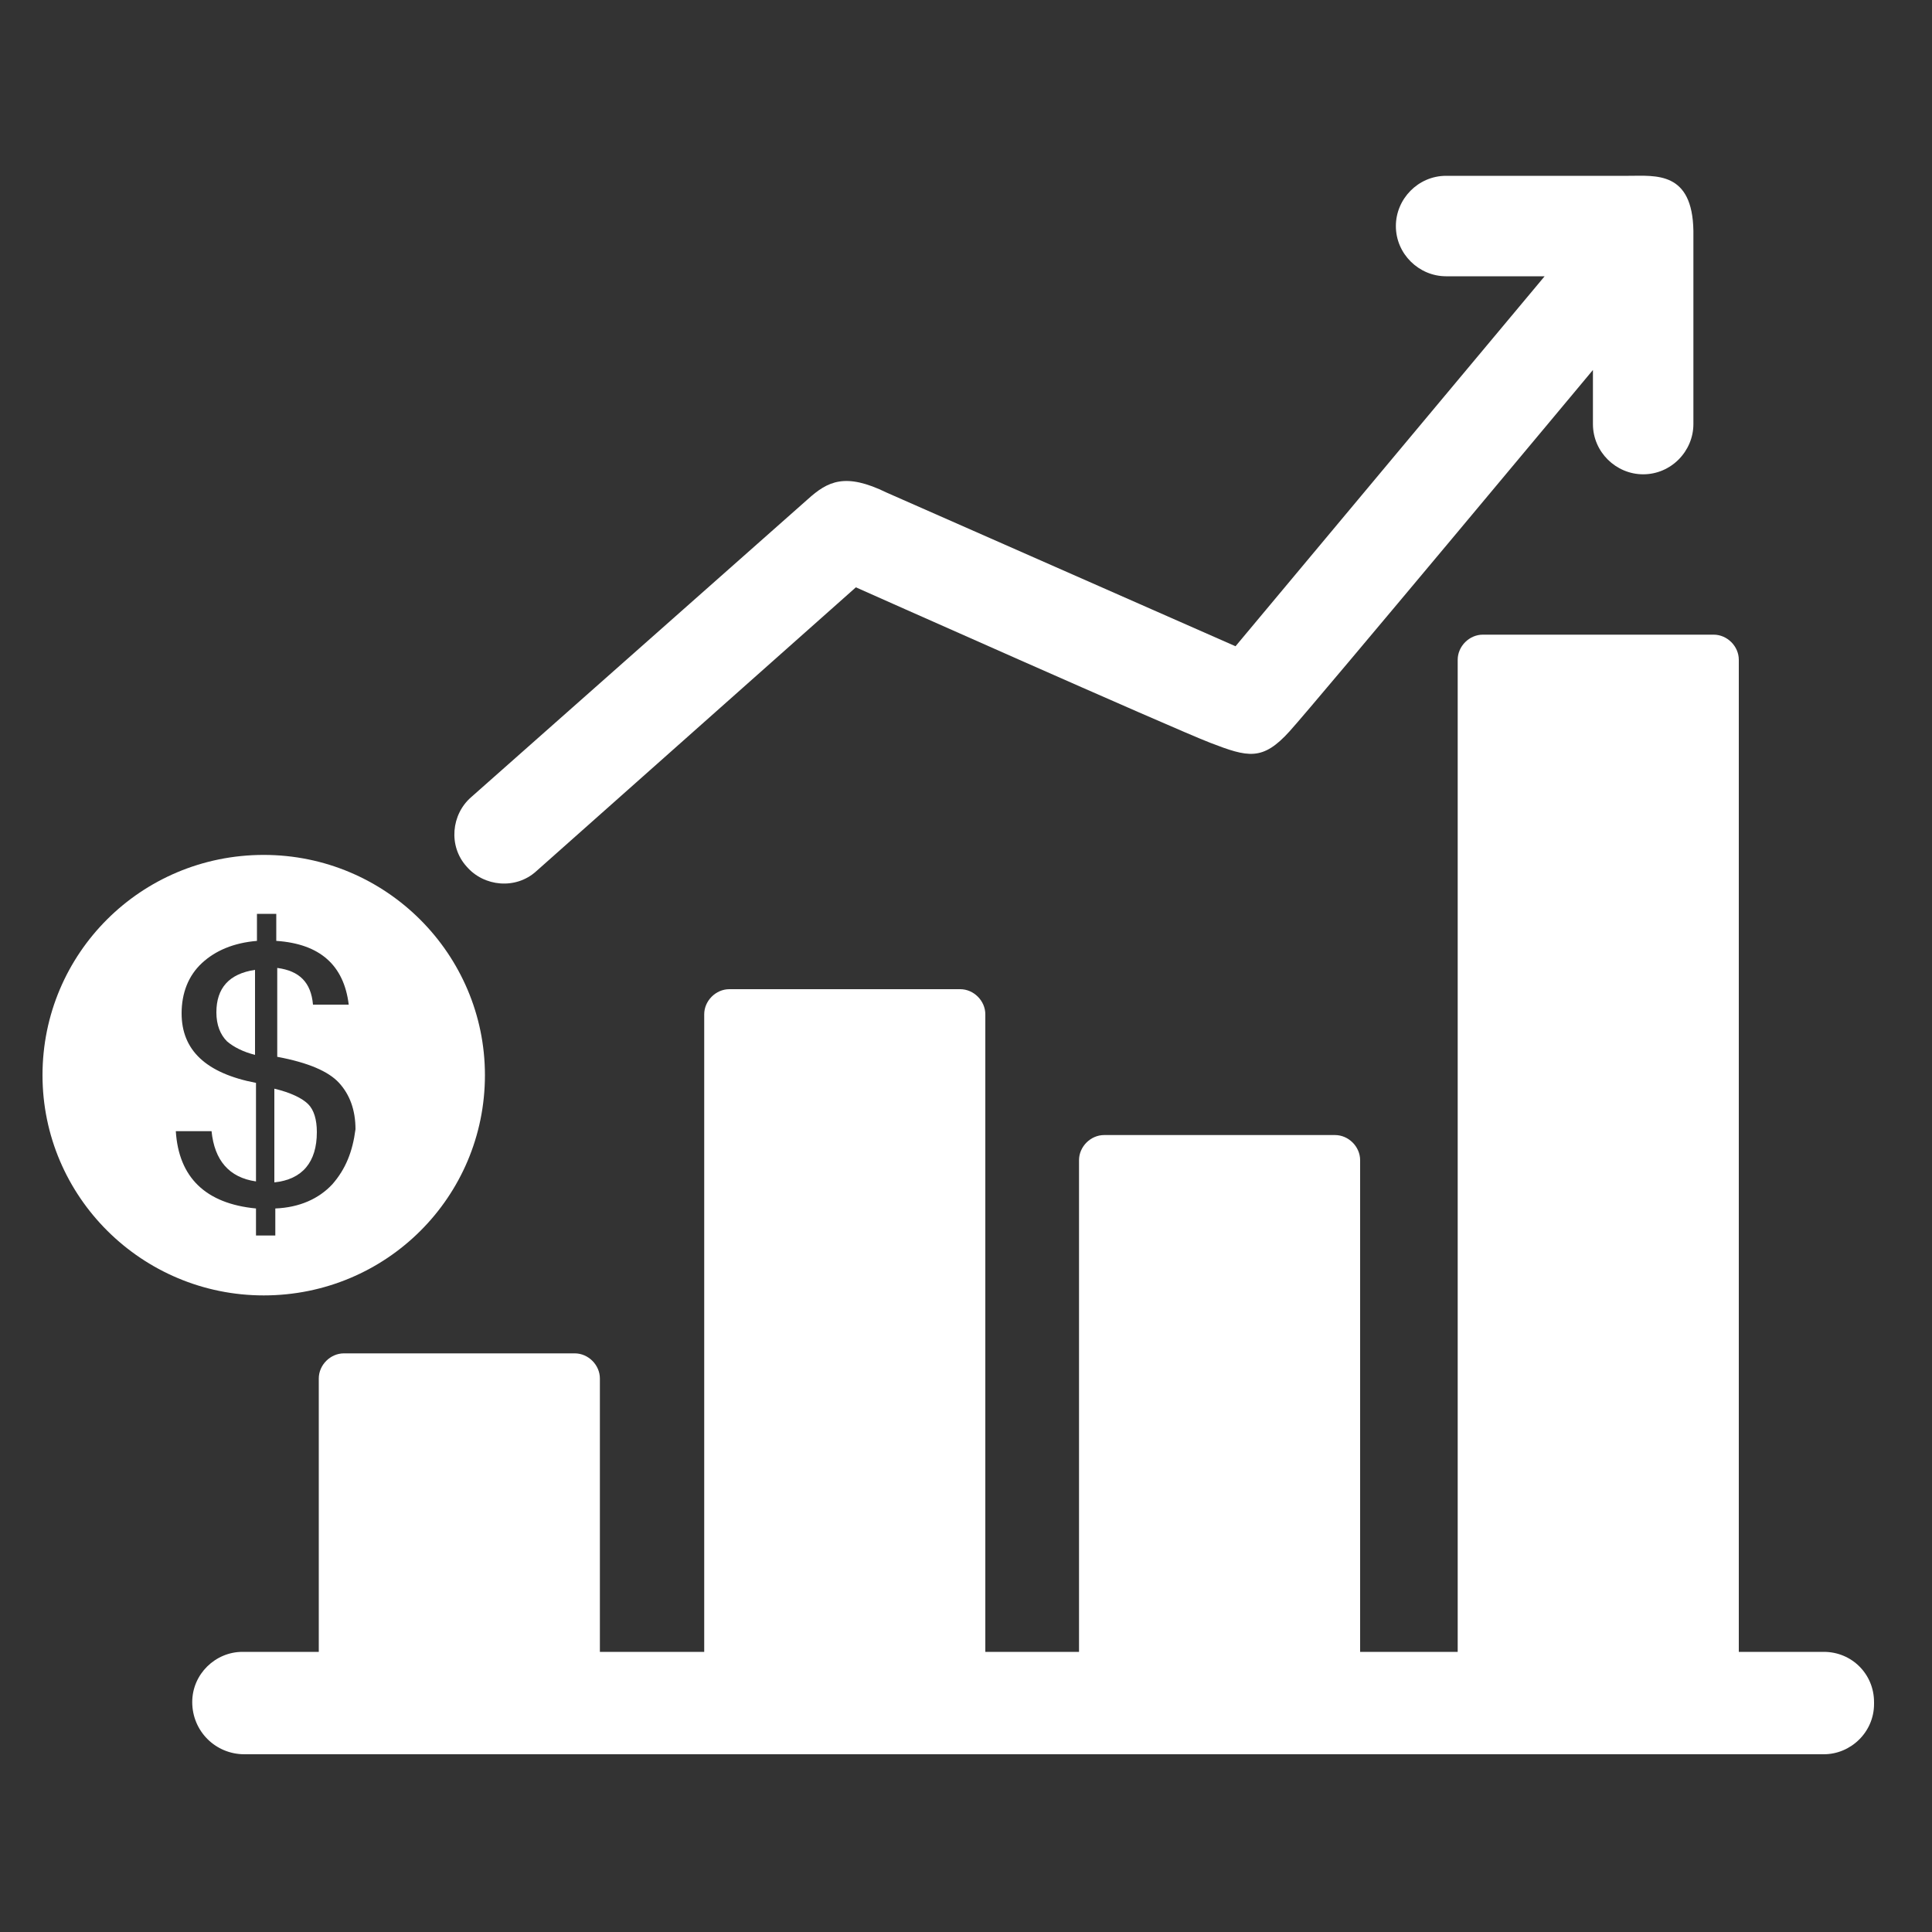 <?xml version="1.0" encoding="utf-8"?>
<!-- Generator: Adobe Illustrator 21.0.0, SVG Export Plug-In . SVG Version: 6.00 Build 0)  -->
<svg version="1.1" id="Layer_1" xmlns="http://www.w3.org/2000/svg" xmlns:xlink="http://www.w3.org/1999/xlink" x="0px" y="0px"
	 viewBox="0 0 200 200" style="enable-background:new 0 0 200 200;" xml:space="preserve">
<rect x="0" y="0" width="200" height="200" fill="#333333" stroke="none"/>
<style type="text/css">
	.st0{fill:#FFFFFF;}
</style>
<g>
	<path class="st0" d="M28.4,112.7v9.7c2.9-0.3,4.4-2.1,4.4-5.2c0-1.3-0.3-2.3-0.9-2.9S30.1,113.1,28.4,112.7z"/>
	<path class="st0" d="M22.4,104.8c0,1.3,0.4,2.3,1.1,3c0.7,0.6,1.7,1.1,2.9,1.4v-8.8C23.7,100.8,22.4,102.3,22.4,104.8z"/>
	<path class="st0" d="M27.3,88.5c-12.7,0-22.9,10.2-22.9,22.8s10.3,22.8,22.9,22.8c12.7,0,22.9-10.2,22.9-22.8
		C50.2,98.8,40,88.5,27.3,88.5z M34.4,122.6c-1.4,1.5-3.4,2.4-5.9,2.5v2.8h-2v-2.8c-5.2-0.5-8-3.2-8.3-8h3.7c0.3,3,1.8,4.8,4.6,5.2
		v-10.2c-5.2-1-7.7-3.4-7.7-7.2c0-2.1,0.7-3.9,2.1-5.2c1.4-1.3,3.3-2.1,5.7-2.3v-2.8h2v2.8c4.5,0.3,7,2.5,7.5,6.6h-3.7
		c-0.2-2.3-1.4-3.5-3.7-3.8v9.2l0,0c3.2,0.6,5.3,1.5,6.4,2.7c1.1,1.2,1.7,2.8,1.7,4.8C36.5,119.2,35.8,121,34.4,122.6z"/>
</g>
<path class="st0" d="M188.8,171H180V68.3c0-1.4-1.2-2.6-2.6-2.6h-23.9c-1.4,0-2.6,1.2-2.6,2.6V171h-10.1v-50.9
	c0-1.4-1.2-2.6-2.6-2.6h-23.9c-1.4,0-2.6,1.2-2.6,2.6V171H102v-66c0-1.4-1.2-2.6-2.6-2.6H75.5c-1.4,0-2.6,1.2-2.6,2.6v66H62.1v-28.3
	c0-1.4-1.2-2.6-2.6-2.6H35.6c-1.4,0-2.6,1.2-2.6,2.6V171h-7.9c-2.8,0-5.2,2.3-5.2,5.2l0,0c0,3,2.4,5.4,5.4,5.4h163.5
	c2.8,0,5.2-2.3,5.2-5.2v-0.2C194,173.3,191.7,171,188.8,171z"/>
<path class="st0" d="M175.3,23.9v20c0,2.8-2.3,5.2-5.2,5.2l0,0c-2.8,0-5.2-2.3-5.2-5.2v-5.6c0,0-28.6,34.3-31.4,37.4
	c-2.8,3.1-4.3,2.7-8.2,1.2c-3.9-1.5-36.7-16.1-36.7-16.1L55.5,90.2c-2.1,1.9-5.4,1.6-7.2-0.5l0,0c-1.9-2.1-1.6-5.4,0.5-7.2
	l34.8-30.8c2.1-1.9,3.9-2.8,8.2-0.7l36.1,15.9l32-38.3h-4.6h-5.6c-2.8,0-5.2-2.3-5.2-5.2l0,0c0-2.8,2.3-5.2,5.2-5.2h18.9
	C171.4,18.2,175.2,17.7,175.3,23.9z"/>
</svg>
